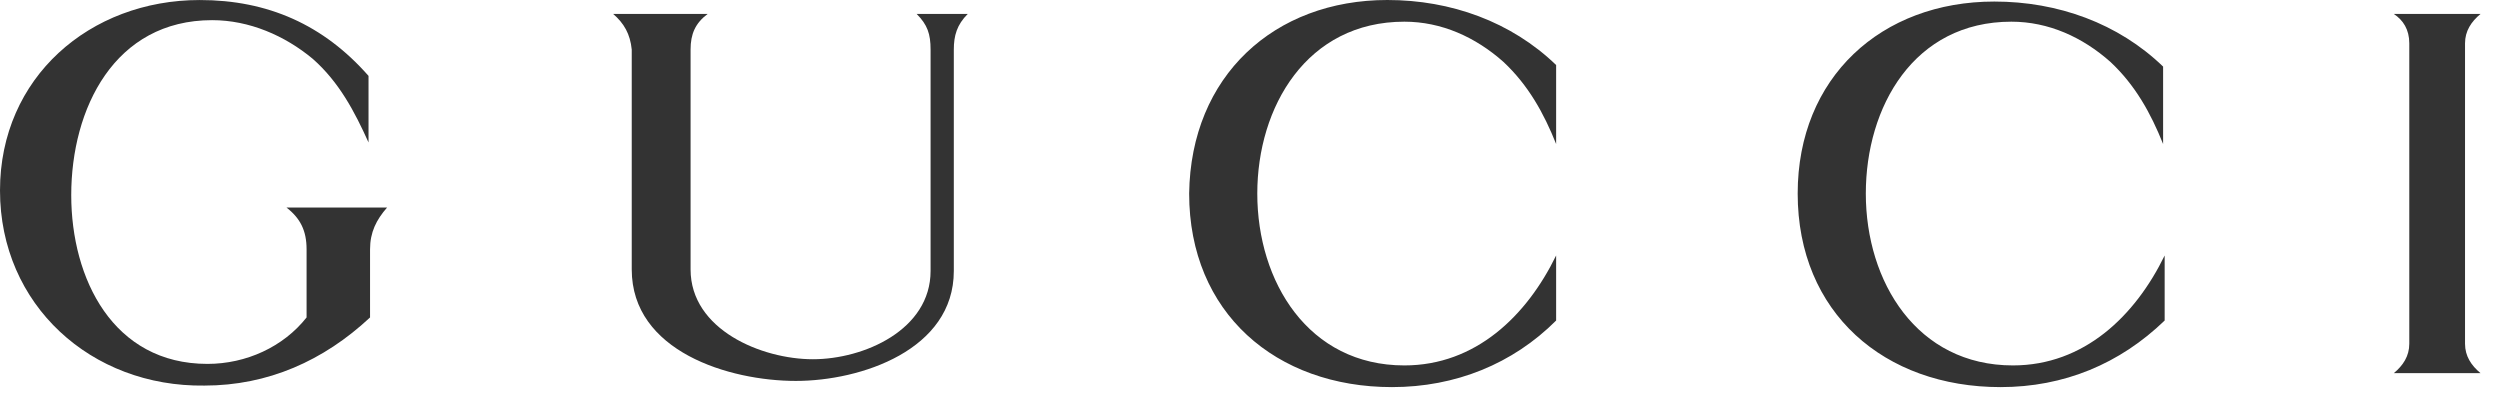 <svg width="95" height="15" viewBox="0 0 95 15" fill="none" xmlns="http://www.w3.org/2000/svg">
<path fill-rule="evenodd" clip-rule="evenodd" d="M90.965 0.53H94.26C93.907 0.824 93.671 1.177 93.671 1.648V13.062C93.671 13.533 93.907 13.886 94.26 14.18H90.965C91.318 13.886 91.553 13.533 91.553 13.062V1.648C91.553 1.118 91.318 0.765 90.965 0.53Z" fill="#333333"/>
<path fill-rule="evenodd" clip-rule="evenodd" d="M14.004 5.414C13.474 4.237 12.886 3.119 11.886 2.237C10.826 1.354 9.473 0.766 8.061 0.766C4.354 0.766 2.707 4.12 2.707 7.415C2.707 10.592 4.295 13.828 7.884 13.828C9.355 13.828 10.768 13.181 11.65 12.063V9.474C11.65 8.768 11.415 8.297 10.885 7.885H14.71C14.298 8.356 14.062 8.827 14.062 9.474V12.063C12.297 13.71 10.179 14.652 7.767 14.652C3.471 14.711 0 11.592 0 7.238C0 2.943 3.413 0.001 7.59 0.001C10.179 0.001 12.297 0.942 14.004 2.884V5.414Z" fill="#333333"/>
<path fill-rule="evenodd" clip-rule="evenodd" d="M23.3 0.53H26.89C26.419 0.883 26.242 1.295 26.242 1.883V10.238C26.242 12.533 28.949 13.651 30.89 13.651C32.832 13.651 35.362 12.533 35.362 10.297V1.883C35.362 1.295 35.245 0.942 34.833 0.53H36.774C36.362 0.942 36.245 1.353 36.245 1.883V10.297C36.245 13.298 32.715 14.475 30.243 14.475C27.713 14.475 24.006 13.357 24.006 10.238V1.883C23.948 1.295 23.712 0.883 23.3 0.53Z" fill="#333333"/>
<path fill-rule="evenodd" clip-rule="evenodd" d="M59.133 5.472C58.663 4.295 58.074 3.236 57.133 2.354C56.074 1.412 54.779 0.824 53.367 0.824C49.66 0.824 47.777 4.06 47.777 7.355C47.777 10.709 49.719 13.886 53.367 13.886C56.074 13.886 58.015 12.003 59.133 9.708V12.18C57.486 13.827 55.309 14.71 52.896 14.71C48.483 14.71 45.188 11.886 45.188 7.355C45.247 2.883 48.425 0 52.72 0C55.132 0 57.427 0.824 59.133 2.471V5.472Z" fill="#333333"/>
<path fill-rule="evenodd" clip-rule="evenodd" d="M82.198 5.472C81.727 4.295 81.139 3.236 80.198 2.354C79.138 1.412 77.844 0.824 76.432 0.824C72.725 0.824 70.901 4.06 70.901 7.355C70.901 10.709 72.843 13.886 76.491 13.886C79.197 13.886 81.139 12.003 82.257 9.709V12.18C80.55 13.827 78.432 14.71 76.02 14.71C71.607 14.71 68.312 11.886 68.312 7.355C68.312 2.942 71.489 0.059 75.785 0.059C78.197 0.059 80.492 0.883 82.198 2.53V5.472Z" fill="#333333"/>
</svg>
